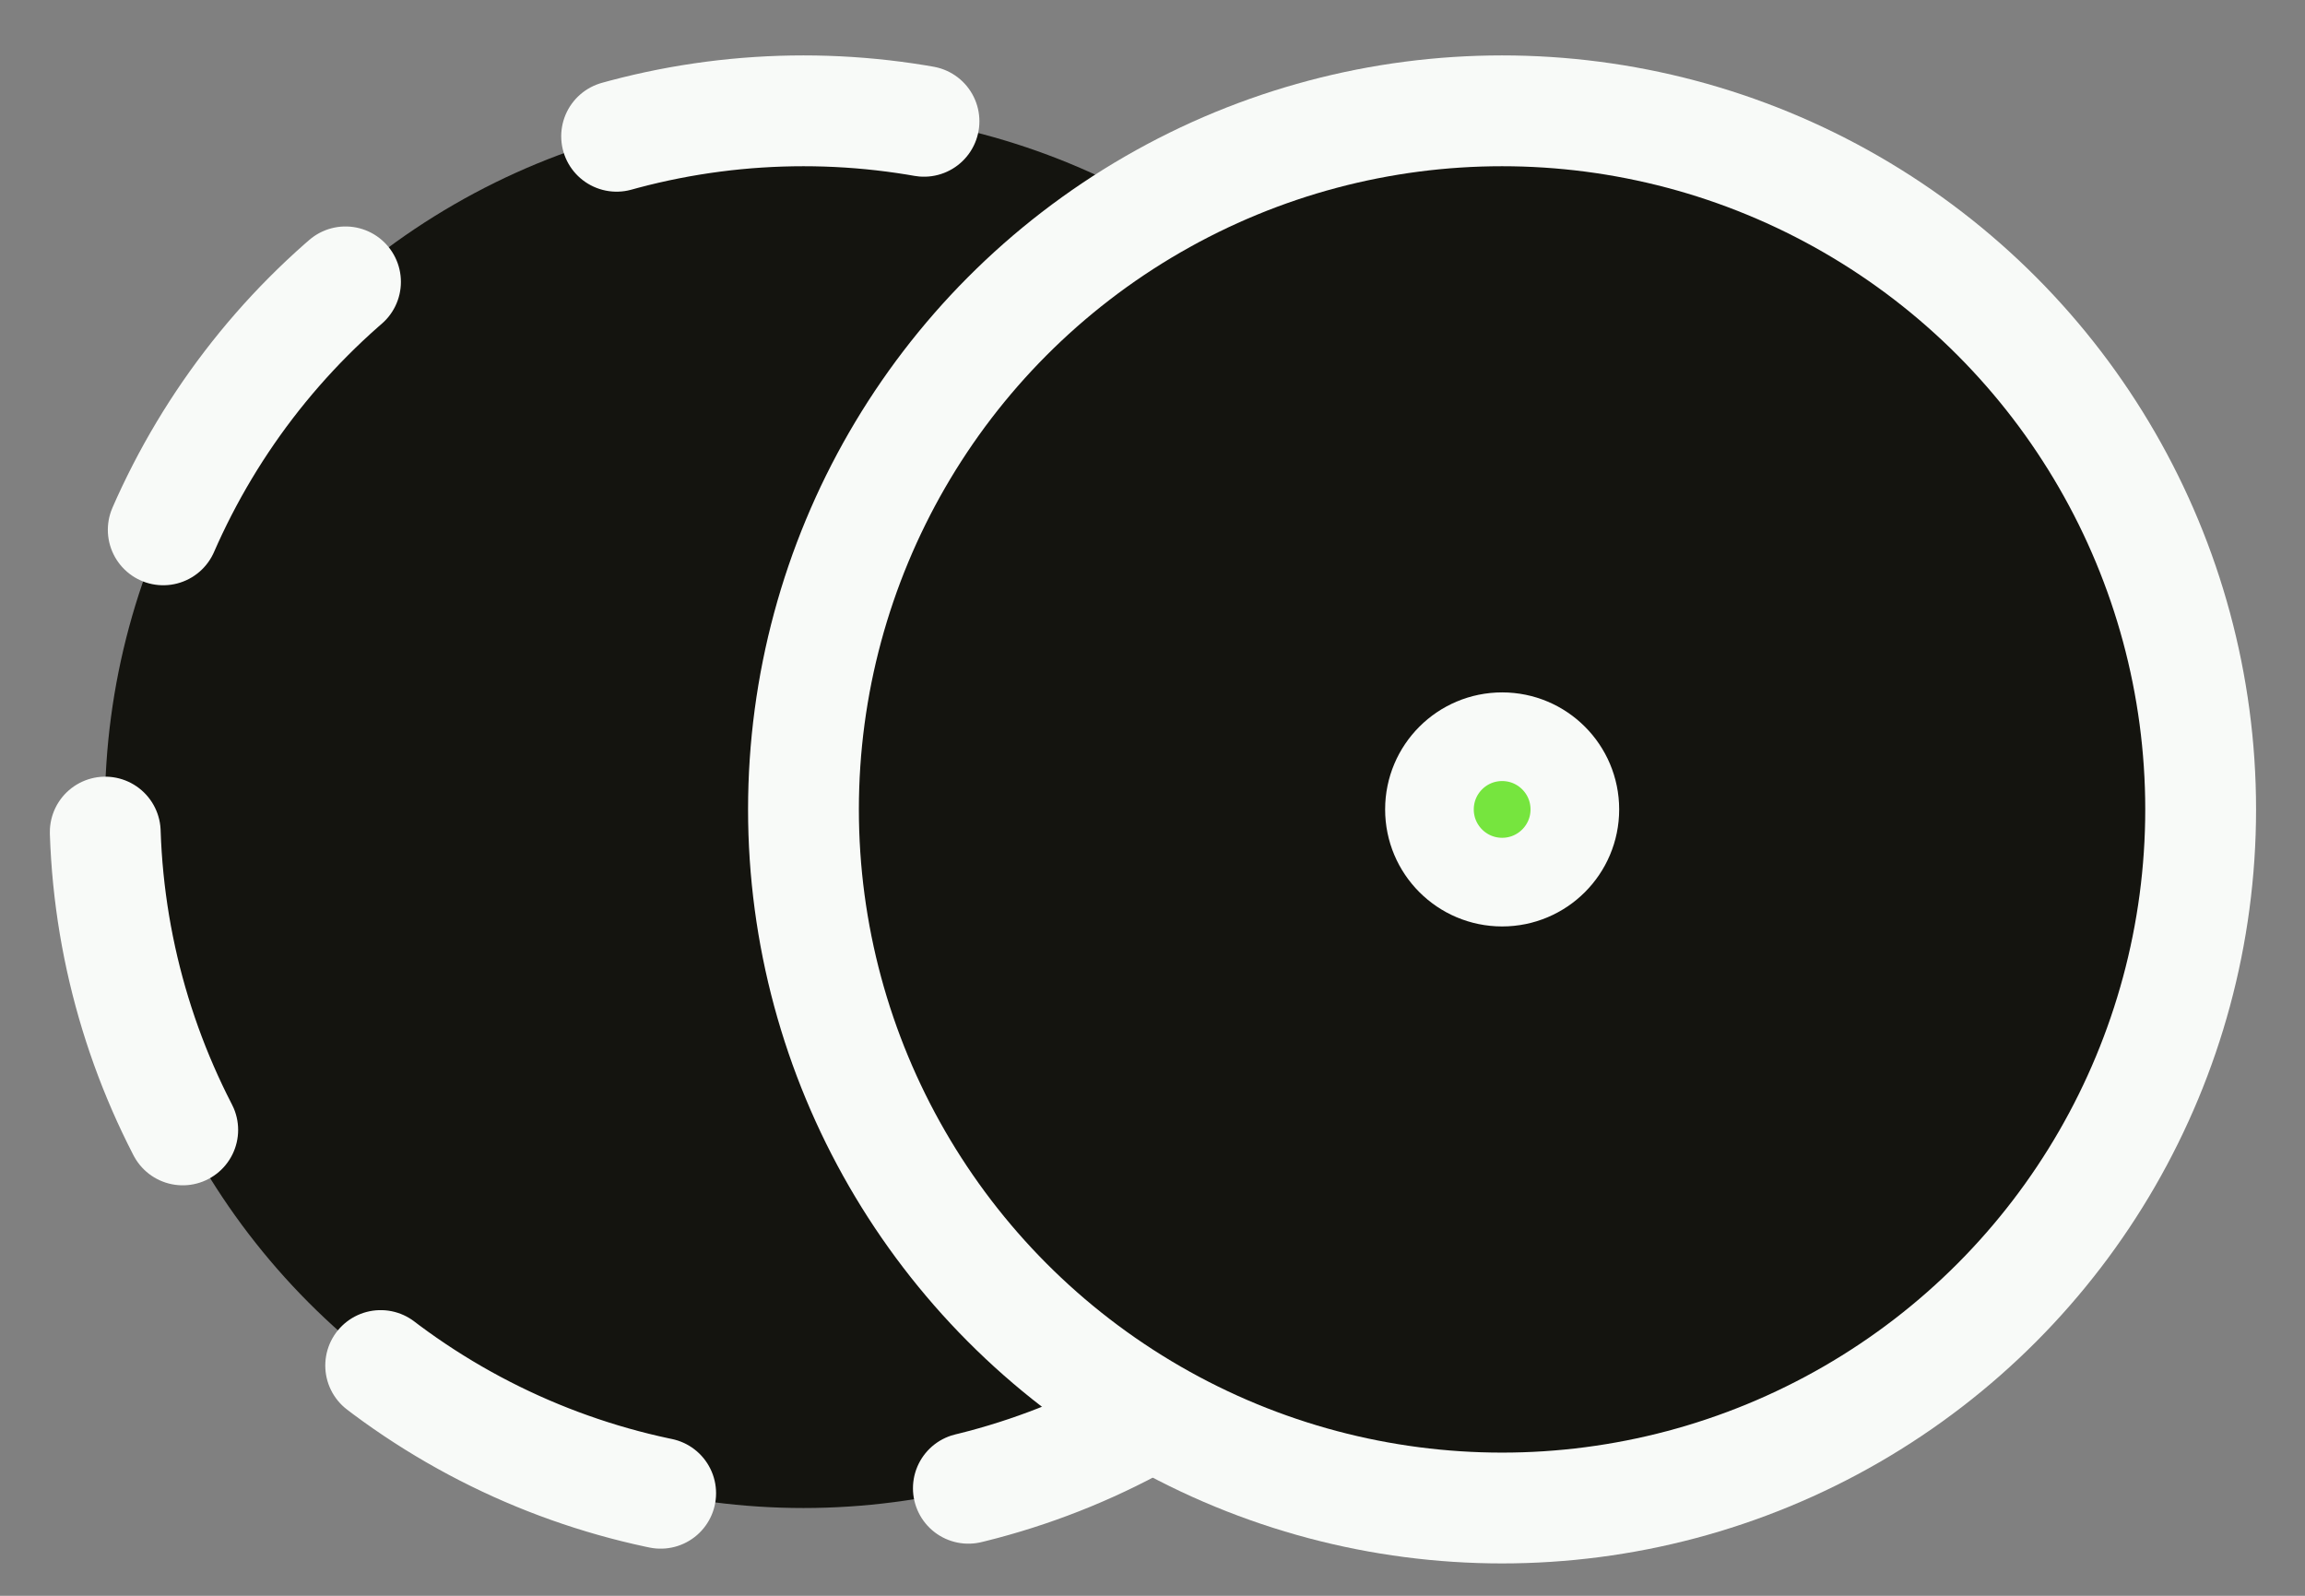 <svg width="26" height="18" viewBox="0 0 26 18" fill="none" xmlns="http://www.w3.org/2000/svg">
<rect x="0" y="0" width="26" height="18" fill="#808080" stroke="none"/>
<circle cx="9.063" cy="9.13" r="7.88" fill="#14140F" stroke="#F8FAF8" stroke-width="1.25" stroke-linecap="round" stroke-dasharray="3.5 3.5"/>
<circle cx="16.943" cy="9.13" r="7.88" fill="#14140F" stroke="#F8FAF8" stroke-width="1.25" stroke-linecap="round"/>
<circle cx="16.944" cy="9.13" r="0.82" fill="#76E53E" stroke="#F8FAF8"/>
</svg>
